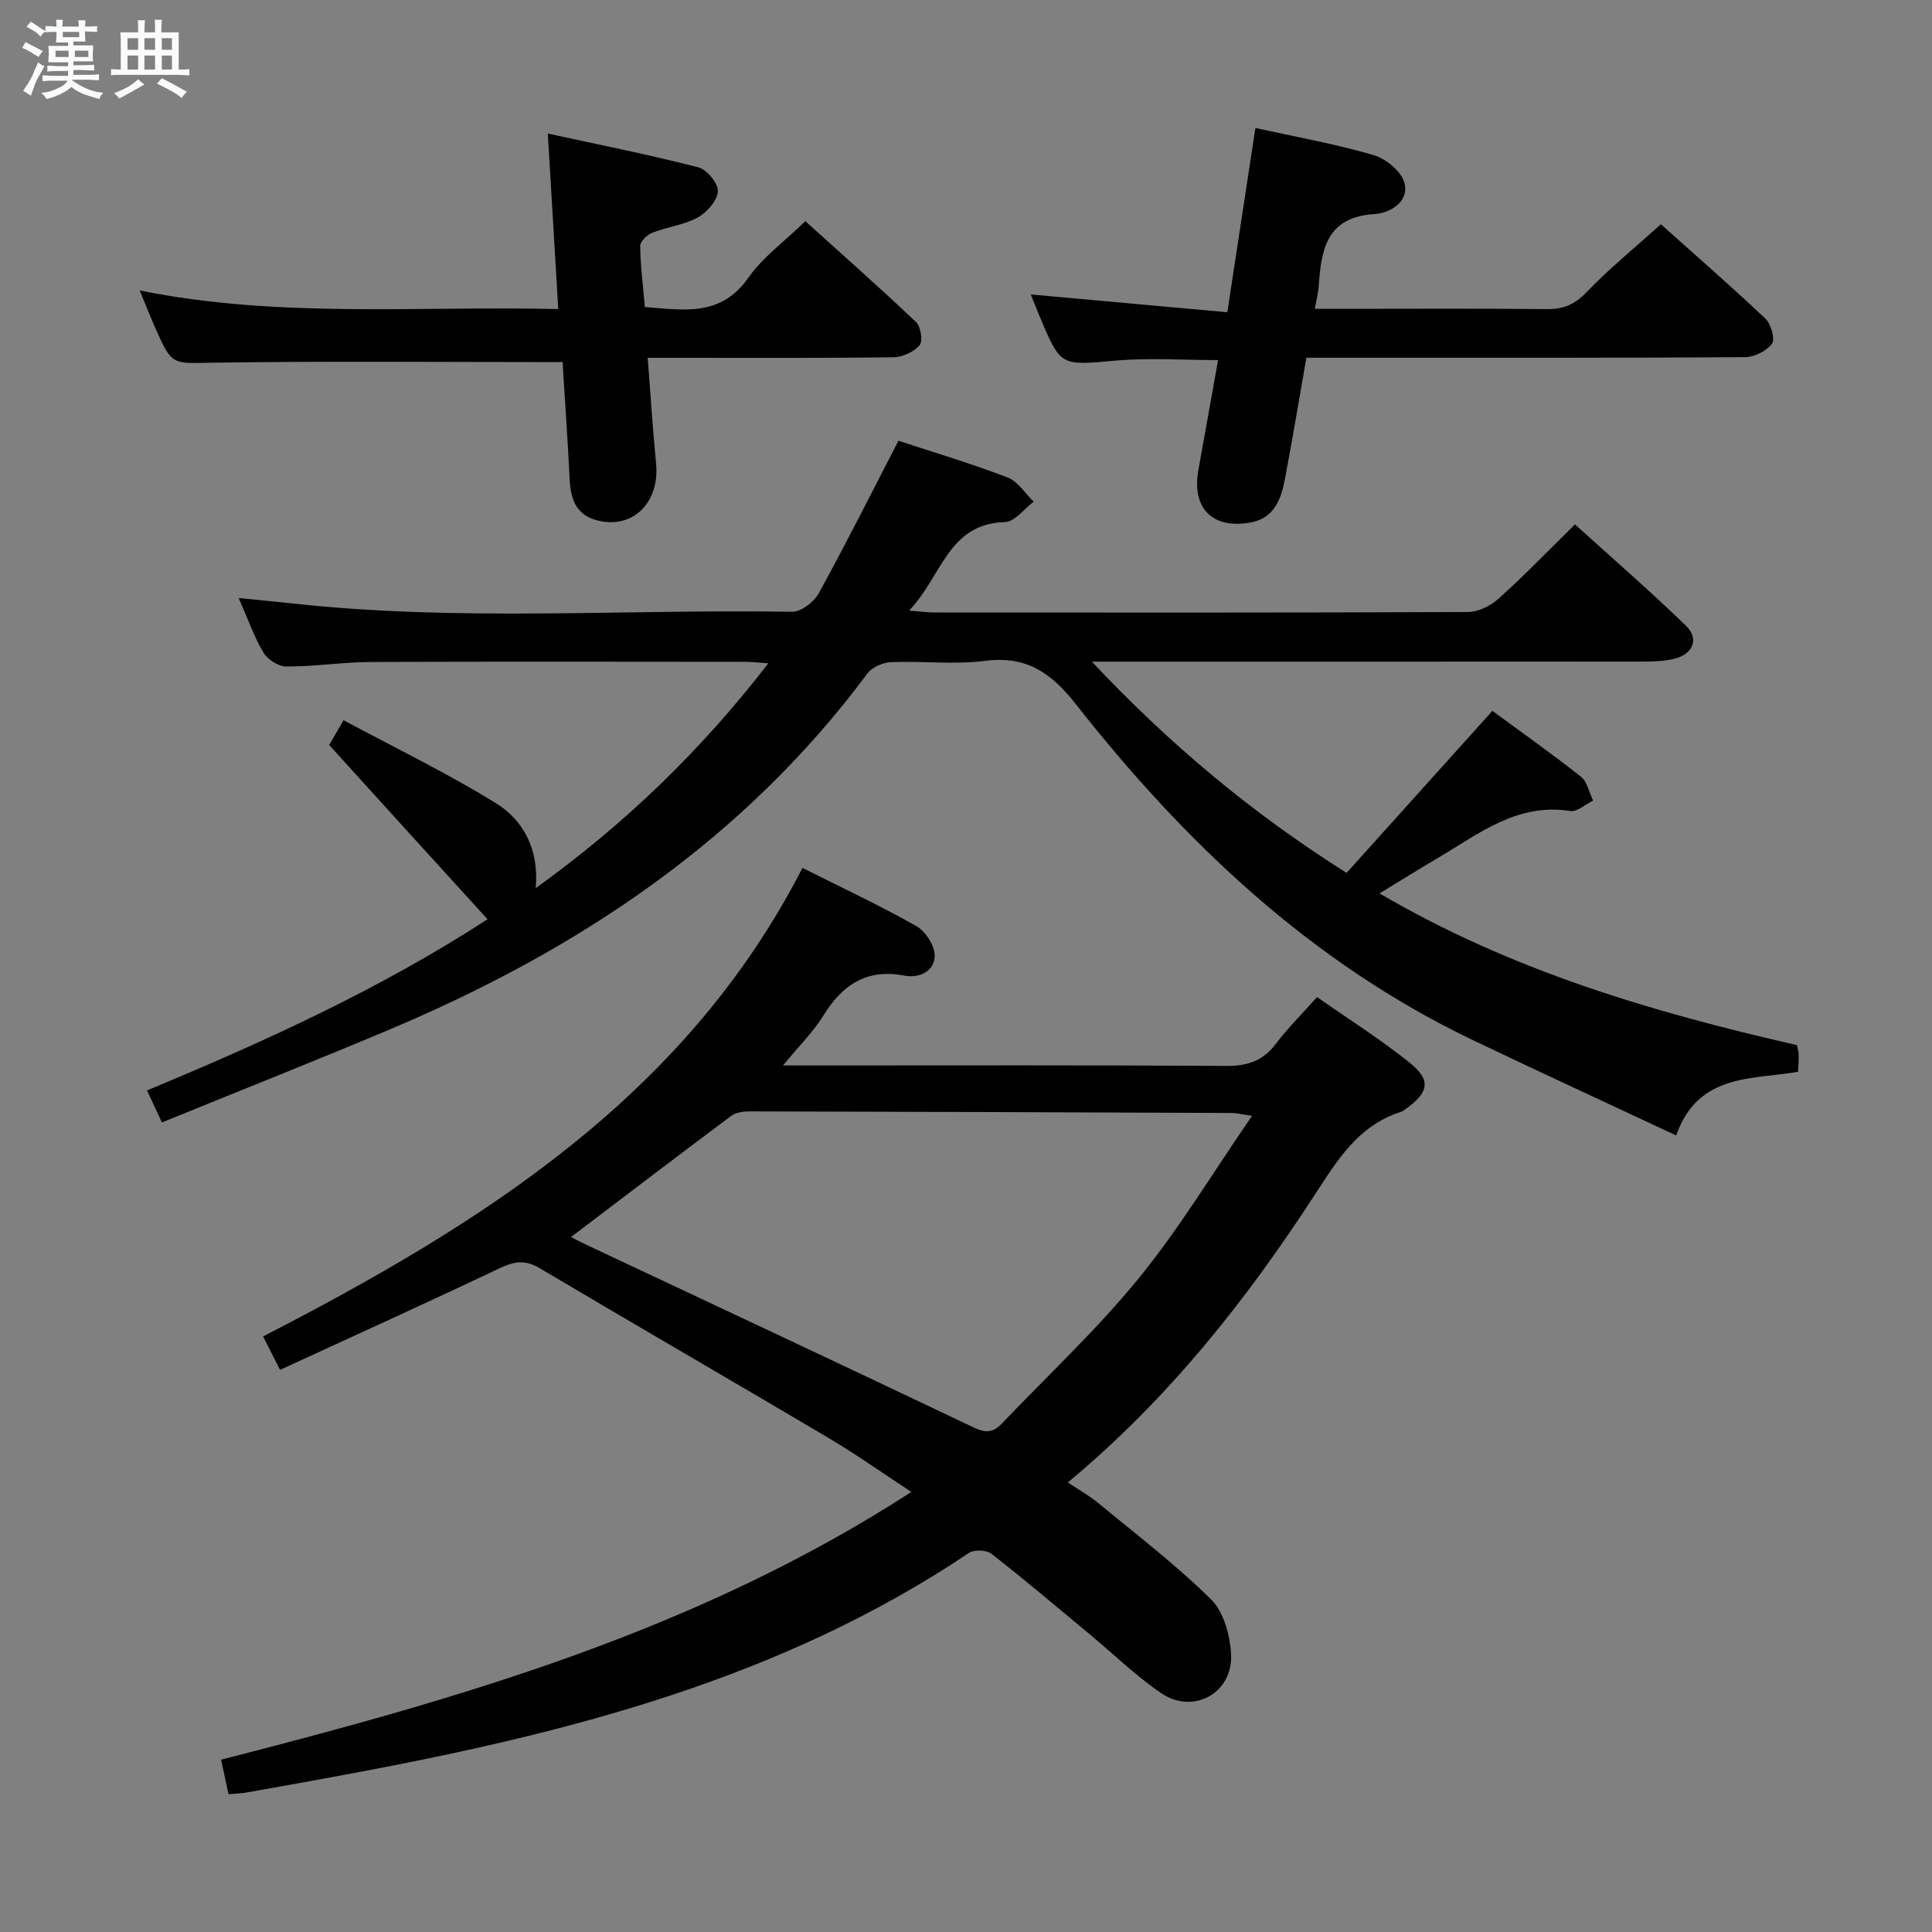 <svg enable-background="new 0 0 400 400" viewBox="0 0 400 400" xmlns="http://www.w3.org/2000/svg"><rect x="0" y="0" width="400" height="400" fill="#808080" stroke="none"/><path d="m6.8 9.5c.6.3 1.3.7 2.1 1.1-.4.4-.7.8-.9 1.2-.7-.4-1.3-.8-1.8-1.1s-1.1-.6-1.6-.8c.2-.4.5-.8.7-1.2.4.2.8.5 1.5.8zm.9 6.9c-.3.6-.5 1.1-.7 1.7s-.4 1.1-.6 1.7c-.6-.4-1.1-.7-1.6-1 .7-1 1.2-1.8 1.5-2.4.3-.5.6-1.1.8-1.7.3-.6.5-1.2.8-1.8.3.3.8.6 1.3.8-.7 1.3-1.2 2.2-1.5 2.7zm.1-11c.4.3 1 .7 1.7 1.1-.5.2-.8.6-1.1 1.1-.5-.6-1-1-1.4-1.2s-.9-.6-1.5-.8c.2-.4.5-.7.9-1.1.5.3.9.6 1.4.9zm10.5 13.1c1 .4 2 .6 3.1.7-.4.4-.7.8-.8 1.3-.9-.2-1.9-.6-3-.9-1-.4-2-.9-2.8-1.6-.5.4-1.1.9-1.9 1.3s-1.9.9-3.3 1.2c-.1-.3-.5-.8-1.1-1.3 1 0 2.1-.3 3.2-.8 1.2-.5 1.9-1 2.3-1.7h-3.2c-.4 0-1 0-2 .1v-1.2c1 0 1.7.1 2 .1h3.3v-1h-2.3c-.2 0-.9 0-2 .1v-1.2c1.2 0 1.9.1 2 .1h2.3v-.8h-4.1c0-.7.1-1.2.1-1.6 0-.5 0-1.1-.1-1.8h4.1v-.7h-2.5c0-.6.1-1.1.1-1.6v-.6h-.5c-.4 0-1 0-1.8.1v-1.3c1.2 0 1.9.1 2.1.1h.2c0-.3 0-.8-.1-1.4h1.4c0 .6-.1 1-.1 1.4h3.4c0-.4 0-.8-.1-1.3h1.5c0 .4-.1.9-.1 1.3.7 0 1.5 0 2.5-.1v1.2c-1 0-1.8-.1-2.5-.1v.6c0 .3 0 .8.1 1.5h-2.5v.8h4.1c0 .7-.1 1.3-.1 1.8s0 1 .1 1.5h-4.1v.8h1.4c.8 0 1.8 0 2.9-.1v1.2c-1 0-1.9-.1-2.8-.1h-1.5v1h3.2c.3 0 1 0 2.1-.1v1.2c-1.1 0-1.8-.1-2.1-.1h-3.4l-.1.1c1.4 1 2.4 1.5 3.4 1.9zm-4.1-6.7v-1.3h-2.7v1.3zm2.2-4.1v-1.1h-3.4v1.1zm1.9 4.1v-1.3h-2.8v1.3z" fill="#fafbfc"/><path d="m37 6.7v2.3 5.4c1 0 1.8 0 2.2-.1v1.3c-.6 0-1.5-.1-2.5-.1h-11.9c-.7 0-1.3 0-1.8.1v-1.3c.5 0 1.1.1 2 .1v-5.2c0-1 0-1.8-.1-2.5h3.7c0-1.3 0-2.1-.1-2.5h1.5c0 .4-.1 1.3-.1 2.5h2.2c0-1.2 0-2.1-.1-2.6h1.5c0 .4-.1 1.3-.1 2.6zm-12.3 13.7c-.3-.4-.7-.8-1.1-1.1 1.1-.4 2.1-.9 2.9-1.3.8-.5 1.5-1 2.1-1.6.4.4.9.8 1.3 1.1-2.5 1.4-4.2 2.4-5.2 2.9zm3.9-10.1v-2.4h-2.2v2.4zm0 4.1v-2.9h-2.2v2.9zm3.5-4.1v-2.4h-2.2v2.4zm0 4.1v-2.9h-2.2v2.9zm.4 2.9 1-1.1c.6.3 1.4.7 2.5 1.3s2 1.1 2.7 1.5c-.4.4-.8.8-1.1 1.3-.8-.8-2.5-1.7-5.1-3zm3.1-7v-2.4h-2.1v2.4zm0 4.1v-2.9h-2.1v2.9z" fill="#fafbfc"/><g fill="#000001"><path d="m47.31 371.47c-.5-2.35-.98-4.58-1.53-7.15 49.62-12.71 98.56-26.71 142.91-55.43-6.19-4.06-11.55-7.86-17.19-11.2-19.89-11.78-39.91-23.34-59.79-35.14-3.01-1.79-5.28-1.39-8.26.02-14.98 7.12-30.09 13.96-45.47 21.05-1.4-2.77-2.36-4.64-3.51-6.93 45.22-23.28 87.45-49.73 111.67-97 8.22 4.13 16.06 7.79 23.57 12.04 1.9 1.08 3.84 4.06 3.81 6.14-.05 3.23-3.17 4.71-6.26 4.12-7.79-1.48-12.83 1.85-16.78 8.26-2.06 3.35-4.96 6.19-8.36 10.34h6.23c28.5 0 57-.09 85.5.1 4.36.03 7.57-1 10.24-4.51 2.5-3.29 5.46-6.24 8.59-9.75 6.55 4.59 13.17 8.76 19.21 13.62 4.43 3.57 3.94 6.06-.69 9.44-.4.29-.82.6-1.28.75-8.73 2.83-13.05 9.97-17.73 17.16-14.21 21.85-30.27 42.2-51.11 59.53 2.31 1.54 4.42 2.71 6.26 4.22 7.91 6.54 16.11 12.8 23.39 19.98 2.62 2.58 3.94 7.42 4.15 11.32.43 8.12-7.87 12.65-14.55 8.05-5.32-3.66-10.01-8.24-15-12.38-6.66-5.53-13.26-11.13-20.09-16.44-1.02-.79-3.56-.88-4.64-.16-38.56 25.9-82.35 37.13-127.16 45.54-7.34 1.38-14.69 2.69-22.04 4-1.28.24-2.59.27-4.09.41zm211.91-140.45c-2.32-.34-3.25-.59-4.19-.59-33.31-.14-66.62-.26-99.93-.33-1.25 0-2.76.22-3.71.93-11.14 8.32-22.2 16.76-33.18 25.1.52.26 1.67.87 2.86 1.43 26.89 12.65 53.81 25.25 80.64 38.04 2.44 1.16 3.97.94 5.64-.8 9.52-9.98 19.67-19.43 28.36-30.08 8.45-10.35 15.39-21.91 23.51-33.7z"/><path d="m68.15 154.24c.32-.55 1.3-2.23 2.98-5.13 10.62 5.7 21.33 10.89 31.42 17.1 5.8 3.57 9.07 9.55 8.37 17.67 18.56-13.37 34.22-28.5 48.15-46.55-2.07-.14-3.47-.31-4.87-.31-25.83-.02-51.66-.08-77.49.04-5.81.03-11.61.95-17.42.94-1.62 0-3.88-1.44-4.74-2.88-1.94-3.23-3.18-6.87-5.14-11.31 4.25.43 7.74.76 11.23 1.14 34.39 3.77 68.9 1.14 103.34 1.71 1.86.03 4.53-2.01 5.52-3.8 5.67-10.31 10.95-20.84 16.51-31.61 7.26 2.39 15.04 4.71 22.6 7.6 2.13.81 3.62 3.3 5.41 5.01-1.98 1.48-3.93 4.18-5.95 4.23-11.85.31-13.05 11.3-19.86 18.32 2.5.2 3.86.4 5.22.4 36.83.02 73.65.06 110.48-.1 2.13-.01 4.68-1.26 6.32-2.73 5.31-4.78 10.29-9.94 15.86-15.41 7.62 6.91 15.5 13.75 22.98 20.99 2.82 2.73 1.41 5.96-2.57 6.87-1.92.44-3.95.54-5.93.54-35.99.03-71.99.02-107.98.02-1.8 0-3.6 0-6.53 0 16.1 17.12 33.16 31.39 52.74 43.73 10.03-11.15 19.92-22.14 30.18-33.54 5.89 4.33 12.24 8.81 18.32 13.61 1.33 1.05 1.72 3.28 2.54 4.97-1.59.76-3.31 2.38-4.73 2.15-11-1.74-18.95 4.74-27.46 9.75-3.81 2.25-7.57 4.59-12.03 7.31 27.33 16.01 56.5 24.59 86.42 31.41.14.73.34 1.36.36 2 .03.99-.07 1.99-.14 3.52-9.48 1.66-20.67.26-25.23 13.18-14.42-6.75-28.26-13.12-42-19.69-33.53-16.03-59.7-40.87-82.36-69.69-5.07-6.44-10.21-9.97-18.71-8.88-6.39.82-12.98 0-19.47.27-1.69.07-3.92 1.04-4.9 2.34-25.59 34.45-59.85 57.24-98.82 73.67-15.59 6.57-31.32 12.8-47.25 19.29-1.11-2.39-1.99-4.28-3.08-6.63 24.52-10.19 48.21-20.97 70.5-35.44-10.91-11.95-21.6-23.74-32.79-36.08z"/><path d="m116.47 74.97c-24.67 0-48.48-.23-72.27.12-8.52.12-8.52.77-12.02-7.12-1.07-2.42-2.04-4.89-3.25-7.83 28.84 5.82 57.61 3.16 86.65 3.85-.71-11.94-1.39-23.3-2.16-36.34 11.06 2.41 21.19 4.42 31.18 7 1.76.45 4.14 3.35 4.03 4.96-.13 1.94-2.27 4.37-4.18 5.42-2.85 1.56-6.32 1.94-9.39 3.15-1.08.42-2.53 1.82-2.52 2.75.06 4.11.59 8.22.98 12.64 7.98.59 15.69 2.11 21.41-6.06 3-4.28 7.49-7.52 11.81-11.71 7.57 6.83 15.37 13.72 22.92 20.88.98.93 1.45 3.96.74 4.79-1.19 1.39-3.53 2.47-5.4 2.5-14.83.19-29.66.11-44.5.11-1.95 0-3.9 0-6.4 0 .6 7.7 1.04 14.78 1.73 21.85.78 7.98-4.6 13.49-11.78 11.91-4.62-1.02-5.88-4.24-6.1-8.46-.41-8.3-.99-16.57-1.48-24.41z"/><path d="m254.1 64.65c2.03-13.32 3.88-25.38 5.82-38.15 8.43 1.86 16.58 3.3 24.47 5.61 2.58.75 5.83 3.45 6.41 5.83.95 3.9-3.09 6.19-6.22 6.38-9.99.6-11.04 7.41-11.56 14.98-.09 1.3-.43 2.58-.8 4.64h5.51c14.15 0 28.31-.09 42.46.06 3.41.04 5.77-.89 8.23-3.45 4.7-4.9 10.01-9.22 15.45-14.12 6.69 5.99 14.31 12.62 21.65 19.55 1.17 1.1 2.04 4.26 1.34 5.19-1.13 1.52-3.67 2.77-5.62 2.78-28.31.17-56.61.12-84.92.12-1.81 0-3.62 0-5.85 0-1.5 8.55-2.87 16.85-4.44 25.11-.8 4.2-2.23 8.16-7.22 9.02-7.88 1.35-12.12-3.04-10.69-10.94 1.36-7.49 2.68-14.98 4.07-22.71-7.4 0-14.37-.5-21.24.11-11.35 1.01-11.32 1.31-15.73-9.22-.68-1.63-1.32-3.27-1.81-4.48 13.33 1.21 26.66 2.42 40.69 3.69z"/></g></svg>